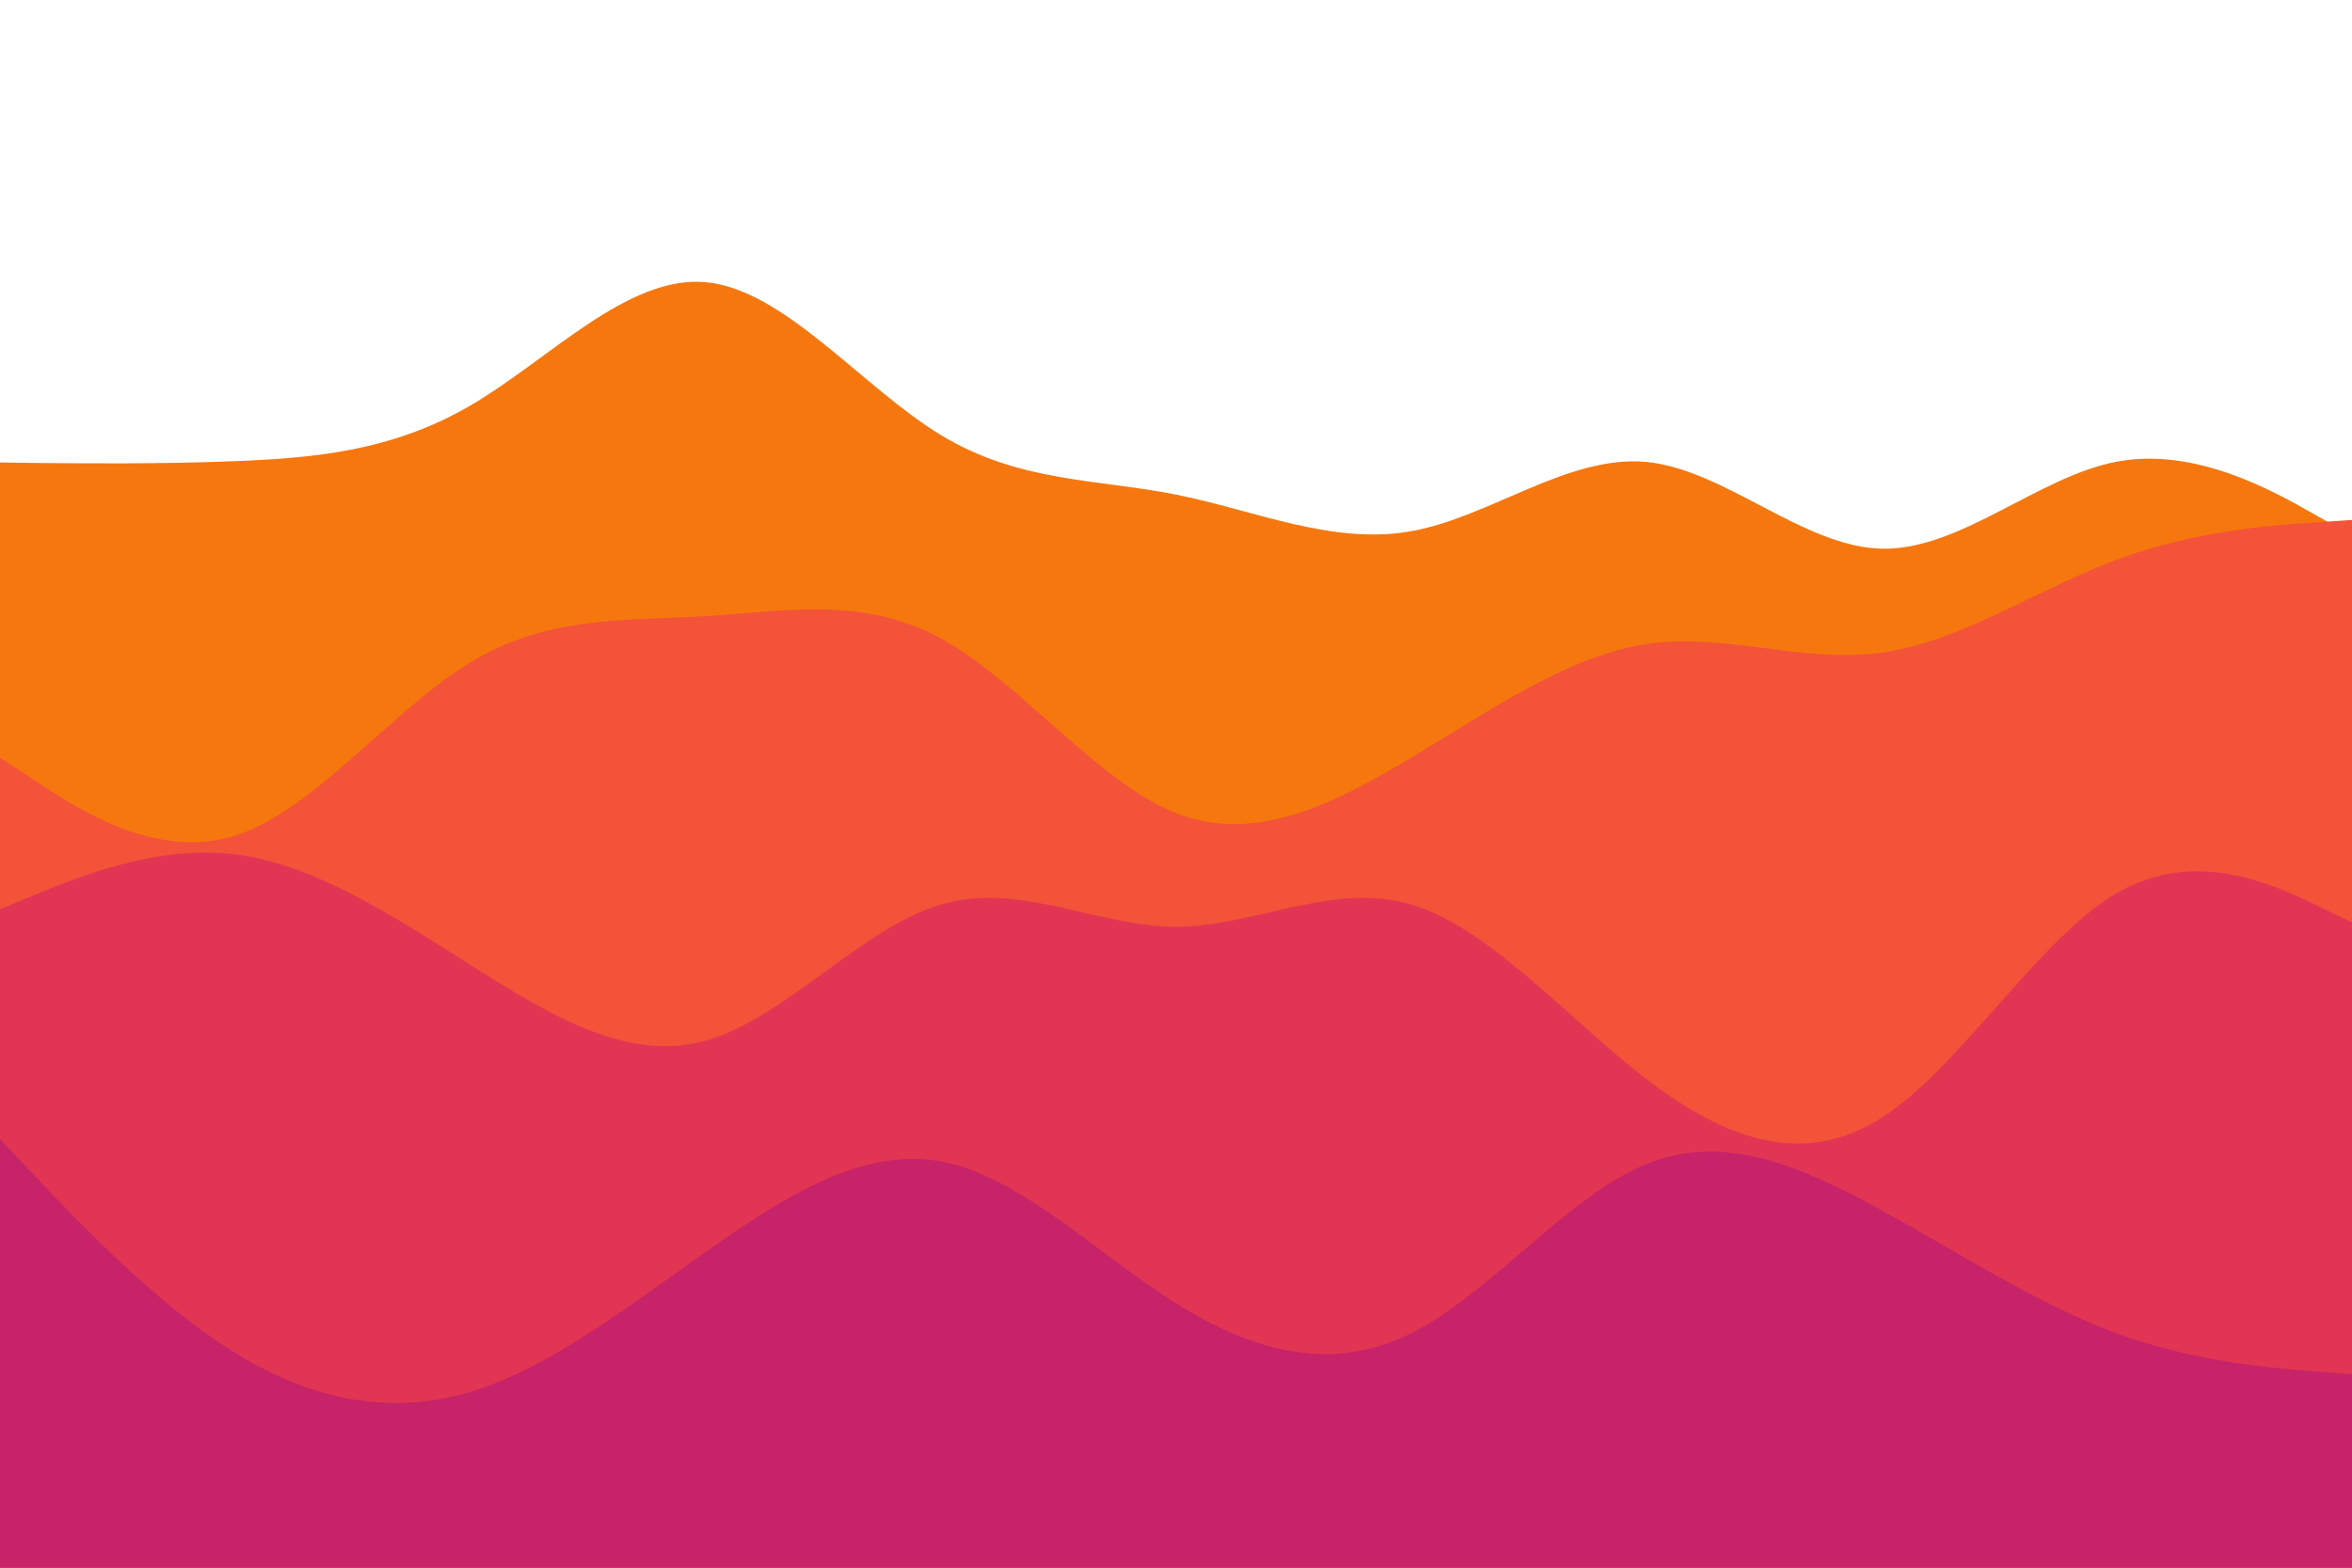 <svg id="visual" viewBox="0 0 900 600" width="900" height="600" xmlns="http://www.w3.org/2000/svg" xmlns:xlink="http://www.w3.org/1999/xlink" version="1.1"><rect x="0" y="0" width="900" height="600" fill="#ffffff"></rect><path d="M0 177L15 177.2C30 177.3 60 177.7 90 176.5C120 175.3 150 172.7 180 155.2C210 137.7 240 105.3 270 108C300 110.7 330 148.3 360 166.5C390 184.7 420 183.3 450 189.3C480 195.3 510 208.7 540 203.3C570 198 600 174 630 176.8C660 179.7 690 209.3 720 210C750 210.7 780 182.3 810 176.7C840 171 870 188 885 196.5L900 205L900 601L885 601C870 601 840 601 810 601C780 601 750 601 720 601C690 601 660 601 630 601C600 601 570 601 540 601C510 601 480 601 450 601C420 601 390 601 360 601C330 601 300 601 270 601C240 601 210 601 180 601C150 601 120 601 90 601C60 601 30 601 15 601L0 601Z" fill="#f7770f"></path><path d="M0 290L15 299.8C30 309.7 60 329.3 90 319.8C120 310.3 150 271.7 180 253.5C210 235.3 240 237.7 270 235.8C300 234 330 228 360 244.3C390 260.7 420 299.3 450 311.2C480 323 510 308 540 290C570 272 600 251 630 246.5C660 242 690 254 720 249.8C750 245.7 780 225.3 810 214.2C840 203 870 201 885 200L900 199L900 601L885 601C870 601 840 601 810 601C780 601 750 601 720 601C690 601 660 601 630 601C600 601 570 601 540 601C510 601 480 601 450 601C420 601 390 601 360 601C330 601 300 601 270 601C240 601 210 601 180 601C150 601 120 601 90 601C60 601 30 601 15 601L0 601Z" fill="#f35339"></path><path d="M0 348L15 341.8C30 335.7 60 323.3 90 327C120 330.7 150 350.3 180 369.3C210 388.3 240 406.7 270 398.3C300 390 330 355 360 346.2C390 337.3 420 354.7 450 354.7C480 354.7 510 337.3 540 346.2C570 355 600 390 630 413C660 436 690 447 720 427.8C750 408.7 780 359.3 810 341.8C840 324.3 870 338.7 885 345.8L900 353L900 601L885 601C870 601 840 601 810 601C780 601 750 601 720 601C690 601 660 601 630 601C600 601 570 601 540 601C510 601 480 601 450 601C420 601 390 601 360 601C330 601 300 601 270 601C240 601 210 601 180 601C150 601 120 601 90 601C60 601 30 601 15 601L0 601Z" fill="#e23553"></path><path d="M0 436L15 451.8C30 467.7 60 499.3 90 517.8C120 536.3 150 541.7 180 532.7C210 523.7 240 500.3 270 479.2C300 458 330 439 360 444.5C390 450 420 480 450 498.8C480 517.7 510 525.3 540 510.3C570 495.3 600 457.7 630 445.5C660 433.3 690 446.7 720 463.2C750 479.7 780 499.3 810 510.3C840 521.3 870 523.7 885 524.8L900 526L900 601L885 601C870 601 840 601 810 601C780 601 750 601 720 601C690 601 660 601 630 601C600 601 570 601 540 601C510 601 480 601 450 601C420 601 390 601 360 601C330 601 300 601 270 601C240 601 210 601 180 601C150 601 120 601 90 601C60 601 30 601 15 601L0 601Z" fill="#c62368"></path></svg>